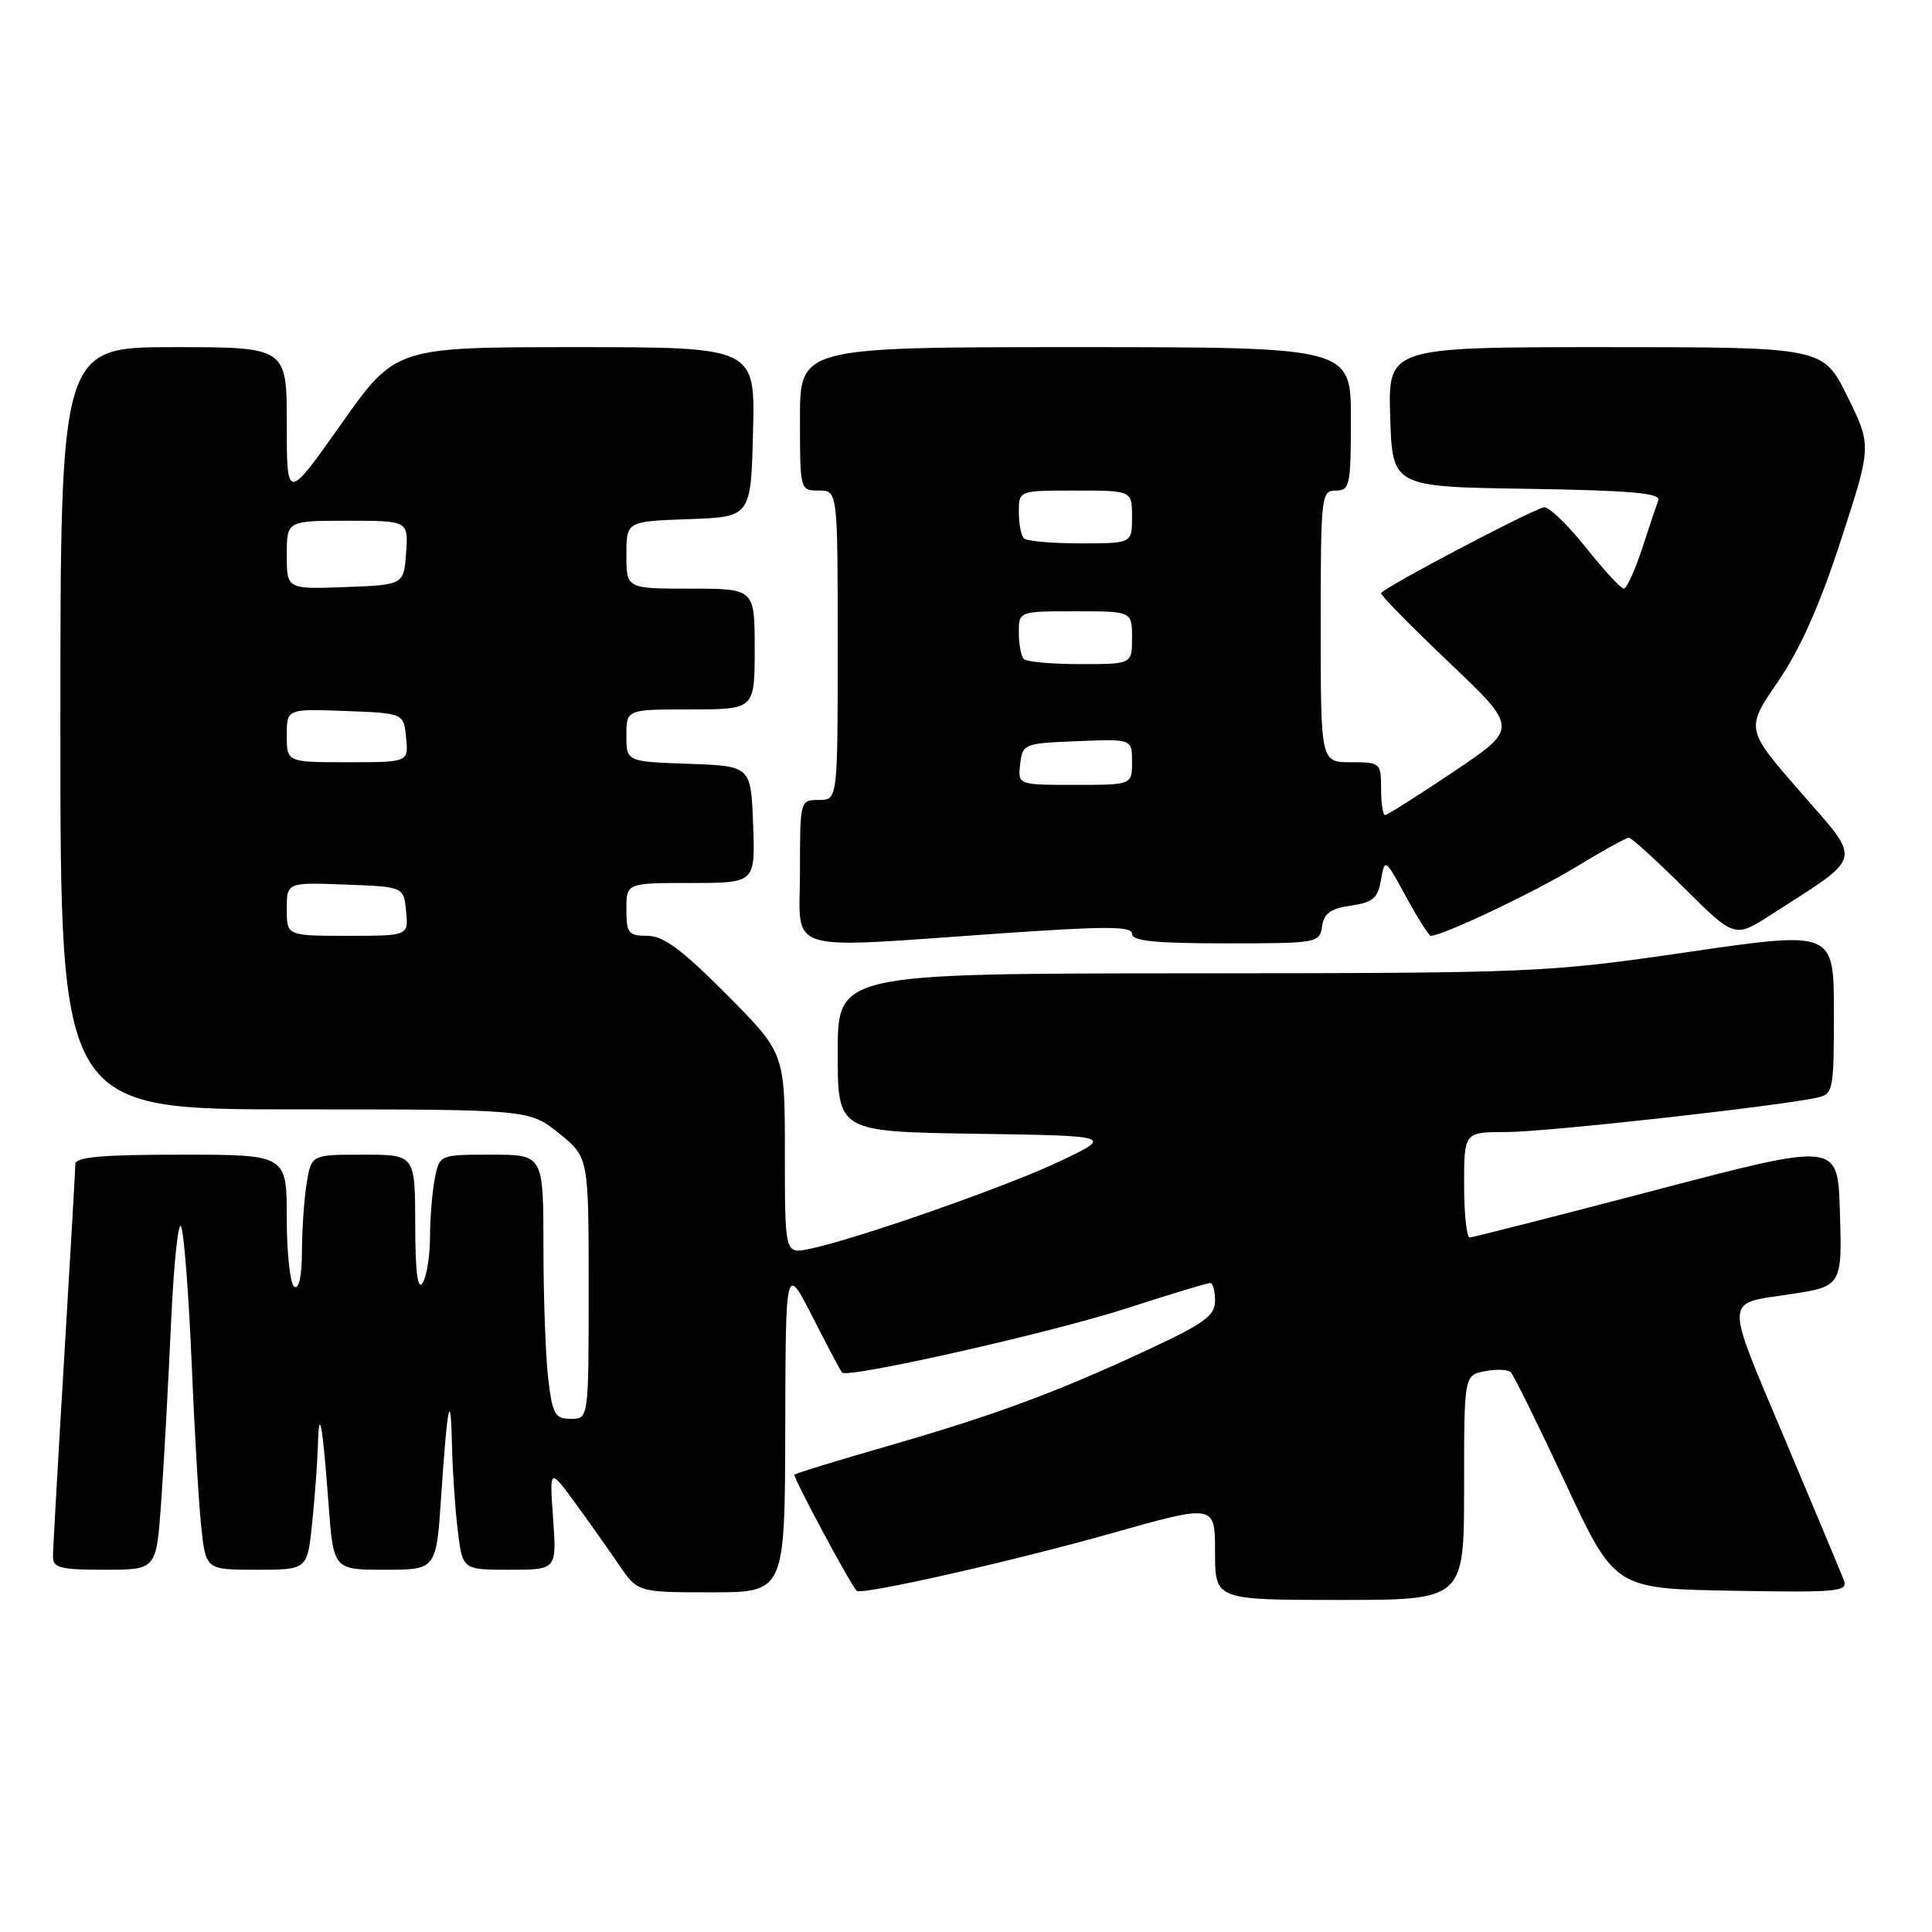 <?xml version="1.0" encoding="UTF-8" standalone="no"?>
<!DOCTYPE svg PUBLIC "-//W3C//DTD SVG 1.1//EN" "http://www.w3.org/Graphics/SVG/1.1/DTD/svg11.dtd" >
<svg xmlns="http://www.w3.org/2000/svg" xmlns:xlink="http://www.w3.org/1999/xlink" version="1.1" viewBox="0 0 256 256">
 <g >
 <path fill="currentColor"
d=" M 194.00 197.12 C 194.00 182.23 194.00 182.23 196.75 181.69 C 198.26 181.40 199.81 181.46 200.19 181.83 C 200.57 182.20 203.82 188.80 207.42 196.50 C 213.96 210.50 213.96 210.50 229.46 210.78 C 243.72 211.03 244.90 210.91 244.30 209.34 C 243.94 208.40 240.41 199.96 236.45 190.57 C 228.45 171.59 228.40 172.81 237.20 171.49 C 244.07 170.46 244.11 170.38 243.79 160.35 C 243.50 151.37 243.50 151.37 219.50 157.66 C 206.30 161.12 195.16 163.96 194.75 163.97 C 194.34 163.99 194.00 160.85 194.00 157.00 C 194.00 150.00 194.00 150.00 199.66 150.00 C 204.80 150.00 235.30 146.62 240.75 145.45 C 242.91 144.98 243.00 144.55 243.00 134.15 C 243.00 123.34 243.00 123.34 223.75 126.14 C 204.86 128.89 203.62 128.94 157.75 128.97 C 111.00 129.00 111.00 129.00 111.00 139.48 C 111.00 149.95 111.00 149.95 129.25 150.23 C 147.50 150.50 147.50 150.50 140.50 153.85 C 133.51 157.19 113.39 164.23 107.25 165.49 C 104.00 166.16 104.00 166.16 104.00 152.85 C 104.00 139.54 104.00 139.54 96.27 131.77 C 90.34 125.80 87.90 124.00 85.77 124.00 C 83.27 124.00 83.00 123.66 83.00 120.50 C 83.00 117.00 83.00 117.00 91.54 117.00 C 100.08 117.00 100.08 117.00 99.79 109.25 C 99.50 101.50 99.50 101.50 91.25 101.21 C 83.00 100.92 83.00 100.92 83.00 97.46 C 83.00 94.00 83.00 94.00 91.50 94.00 C 100.00 94.00 100.00 94.00 100.00 86.00 C 100.00 78.00 100.00 78.00 91.50 78.00 C 83.00 78.00 83.00 78.00 83.00 73.54 C 83.00 69.08 83.00 69.08 91.25 68.79 C 99.50 68.50 99.50 68.50 99.78 57.25 C 100.07 46.00 100.07 46.00 76.24 46.00 C 52.41 46.00 52.41 46.00 45.20 56.20 C 38.00 66.39 38.00 66.39 38.00 56.20 C 38.00 46.00 38.00 46.00 23.00 46.00 C 8.00 46.00 8.00 46.00 8.00 96.50 C 8.00 147.00 8.00 147.00 39.06 147.00 C 70.12 147.00 70.12 147.00 74.06 150.17 C 78.00 153.33 78.00 153.33 78.00 170.67 C 78.00 188.00 78.00 188.00 75.64 188.00 C 73.54 188.00 73.21 187.42 72.65 182.75 C 72.30 179.86 72.01 171.99 72.01 165.25 C 72.00 153.00 72.00 153.00 65.12 153.00 C 58.25 153.00 58.25 153.00 57.62 156.12 C 57.28 157.84 56.99 161.33 56.98 163.88 C 56.98 166.42 56.53 169.18 56.00 170.00 C 55.34 171.03 55.03 168.59 55.02 162.25 C 55.00 153.00 55.00 153.00 48.13 153.00 C 41.26 153.00 41.26 153.00 40.64 156.75 C 40.30 158.81 40.02 162.89 40.01 165.81 C 40.00 169.09 39.62 170.88 39.00 170.50 C 38.45 170.16 38.00 166.08 38.00 161.44 C 38.00 153.00 38.00 153.00 24.00 153.00 C 13.48 153.00 10.00 153.31 9.98 154.25 C 9.98 154.94 9.31 166.53 8.50 180.00 C 7.69 193.47 7.02 205.29 7.02 206.25 C 7.00 207.75 7.99 208.00 13.86 208.00 C 20.71 208.00 20.71 208.00 21.34 199.25 C 21.69 194.44 22.28 183.78 22.65 175.57 C 23.02 167.35 23.64 161.50 24.02 162.57 C 24.40 163.63 25.02 171.70 25.39 180.50 C 25.75 189.30 26.33 199.09 26.66 202.25 C 27.26 208.00 27.26 208.00 33.99 208.00 C 40.72 208.00 40.72 208.00 41.36 201.85 C 41.71 198.47 42.05 193.86 42.12 191.60 C 42.27 186.10 42.75 188.67 43.53 199.25 C 44.18 208.00 44.18 208.00 51.00 208.00 C 57.81 208.00 57.81 208.00 58.46 198.25 C 59.28 185.96 59.73 183.84 59.89 191.50 C 59.96 194.80 60.30 199.86 60.65 202.75 C 61.28 208.00 61.28 208.00 67.52 208.00 C 73.77 208.00 73.77 208.00 73.29 201.25 C 72.81 194.50 72.81 194.50 76.18 199.10 C 78.03 201.64 80.66 205.35 82.02 207.35 C 84.50 210.99 84.50 210.99 94.25 210.99 C 104.00 211.00 104.00 211.00 104.05 189.25 C 104.10 167.50 104.10 167.50 107.67 174.50 C 109.63 178.35 111.39 181.67 111.58 181.87 C 112.31 182.68 139.09 176.64 149.10 173.42 C 154.92 171.54 159.98 170.00 160.35 170.00 C 160.71 170.00 161.00 171.06 161.00 172.35 C 161.00 174.35 159.59 175.36 151.91 178.94 C 139.74 184.59 131.83 187.51 117.55 191.63 C 110.97 193.52 105.45 195.22 105.27 195.40 C 105.02 195.65 112.44 209.53 113.51 210.79 C 114.03 211.42 134.15 206.88 147.25 203.18 C 161.00 199.29 161.00 199.29 161.00 205.65 C 161.00 212.00 161.00 212.00 177.50 212.00 C 194.00 212.00 194.00 212.00 194.00 197.12 Z  M 132.75 123.67 C 146.61 122.71 150.00 122.72 150.00 123.74 C 150.00 124.69 153.08 125.00 162.43 125.00 C 174.56 125.00 174.87 124.95 175.18 122.75 C 175.42 121.03 176.32 120.38 178.99 120.00 C 181.91 119.58 182.57 119.02 182.99 116.58 C 183.50 113.69 183.53 113.71 186.31 118.83 C 187.86 121.67 189.34 124.00 189.59 124.00 C 191.14 124.00 203.25 118.26 208.73 114.93 C 212.29 112.77 215.48 111.00 215.83 111.00 C 216.17 111.00 219.47 113.99 223.15 117.65 C 229.85 124.30 229.85 124.30 234.68 121.20 C 247.08 113.22 246.79 114.39 238.60 104.98 C 231.29 96.59 231.29 96.59 235.59 90.32 C 238.55 85.99 241.13 80.19 243.94 71.55 C 248.01 59.06 248.01 59.06 244.79 52.53 C 241.57 46.00 241.57 46.00 212.75 46.00 C 183.92 46.00 183.92 46.00 184.21 55.25 C 184.50 64.50 184.50 64.50 202.35 64.77 C 215.93 64.98 220.09 65.34 219.74 66.27 C 219.49 66.95 218.51 69.86 217.57 72.75 C 216.62 75.64 215.53 78.00 215.16 78.00 C 214.78 78.00 212.49 75.51 210.06 72.46 C 207.63 69.42 205.16 67.06 204.57 67.22 C 202.33 67.84 183.00 78.05 183.00 78.61 C 183.00 78.94 187.09 83.10 192.09 87.85 C 201.18 96.50 201.18 96.50 192.62 102.25 C 187.91 105.41 183.82 108.00 183.53 108.00 C 183.24 108.00 183.00 106.42 183.00 104.50 C 183.00 101.08 182.90 101.00 179.00 101.00 C 175.00 101.00 175.00 101.00 175.00 83.00 C 175.00 65.67 175.07 65.00 177.00 65.00 C 178.86 65.00 179.00 64.33 179.00 55.50 C 179.00 46.00 179.00 46.00 142.50 46.00 C 106.00 46.00 106.00 46.00 106.00 55.50 C 106.00 64.97 106.01 65.00 108.50 65.00 C 111.00 65.00 111.00 65.00 111.00 85.50 C 111.00 106.00 111.00 106.00 108.50 106.00 C 106.01 106.00 106.00 106.03 106.00 115.50 C 106.00 126.53 103.31 125.71 132.75 123.67 Z  M 38.00 120.46 C 38.00 116.92 38.00 116.92 45.75 117.21 C 53.50 117.50 53.50 117.50 53.81 120.75 C 54.13 124.00 54.13 124.00 46.06 124.00 C 38.00 124.00 38.00 124.00 38.00 120.46 Z  M 38.00 97.46 C 38.00 93.92 38.00 93.92 45.75 94.21 C 53.50 94.50 53.50 94.50 53.81 97.75 C 54.13 101.00 54.13 101.00 46.06 101.00 C 38.00 101.00 38.00 101.00 38.00 97.46 Z  M 38.00 73.54 C 38.00 69.00 38.00 69.00 46.06 69.00 C 54.11 69.00 54.11 69.00 53.81 73.25 C 53.50 77.50 53.50 77.50 45.75 77.79 C 38.00 78.08 38.00 78.08 38.00 73.54 Z  M 135.18 101.25 C 135.49 98.56 135.67 98.49 142.75 98.21 C 150.00 97.91 150.00 97.91 150.00 100.96 C 150.00 104.00 150.00 104.00 142.43 104.00 C 134.87 104.00 134.87 104.00 135.18 101.25 Z  M 135.67 87.33 C 135.30 86.97 135.00 85.39 135.00 83.83 C 135.00 81.00 135.00 81.00 142.50 81.00 C 150.00 81.00 150.00 81.00 150.00 84.50 C 150.00 88.00 150.00 88.00 143.17 88.00 C 139.41 88.00 136.03 87.70 135.67 87.33 Z  M 135.67 71.33 C 135.30 70.97 135.00 69.39 135.00 67.83 C 135.00 65.00 135.00 65.00 142.50 65.00 C 150.00 65.00 150.00 65.00 150.00 68.50 C 150.00 72.00 150.00 72.00 143.17 72.00 C 139.41 72.00 136.03 71.70 135.67 71.33 Z "/>
</g>
</svg>